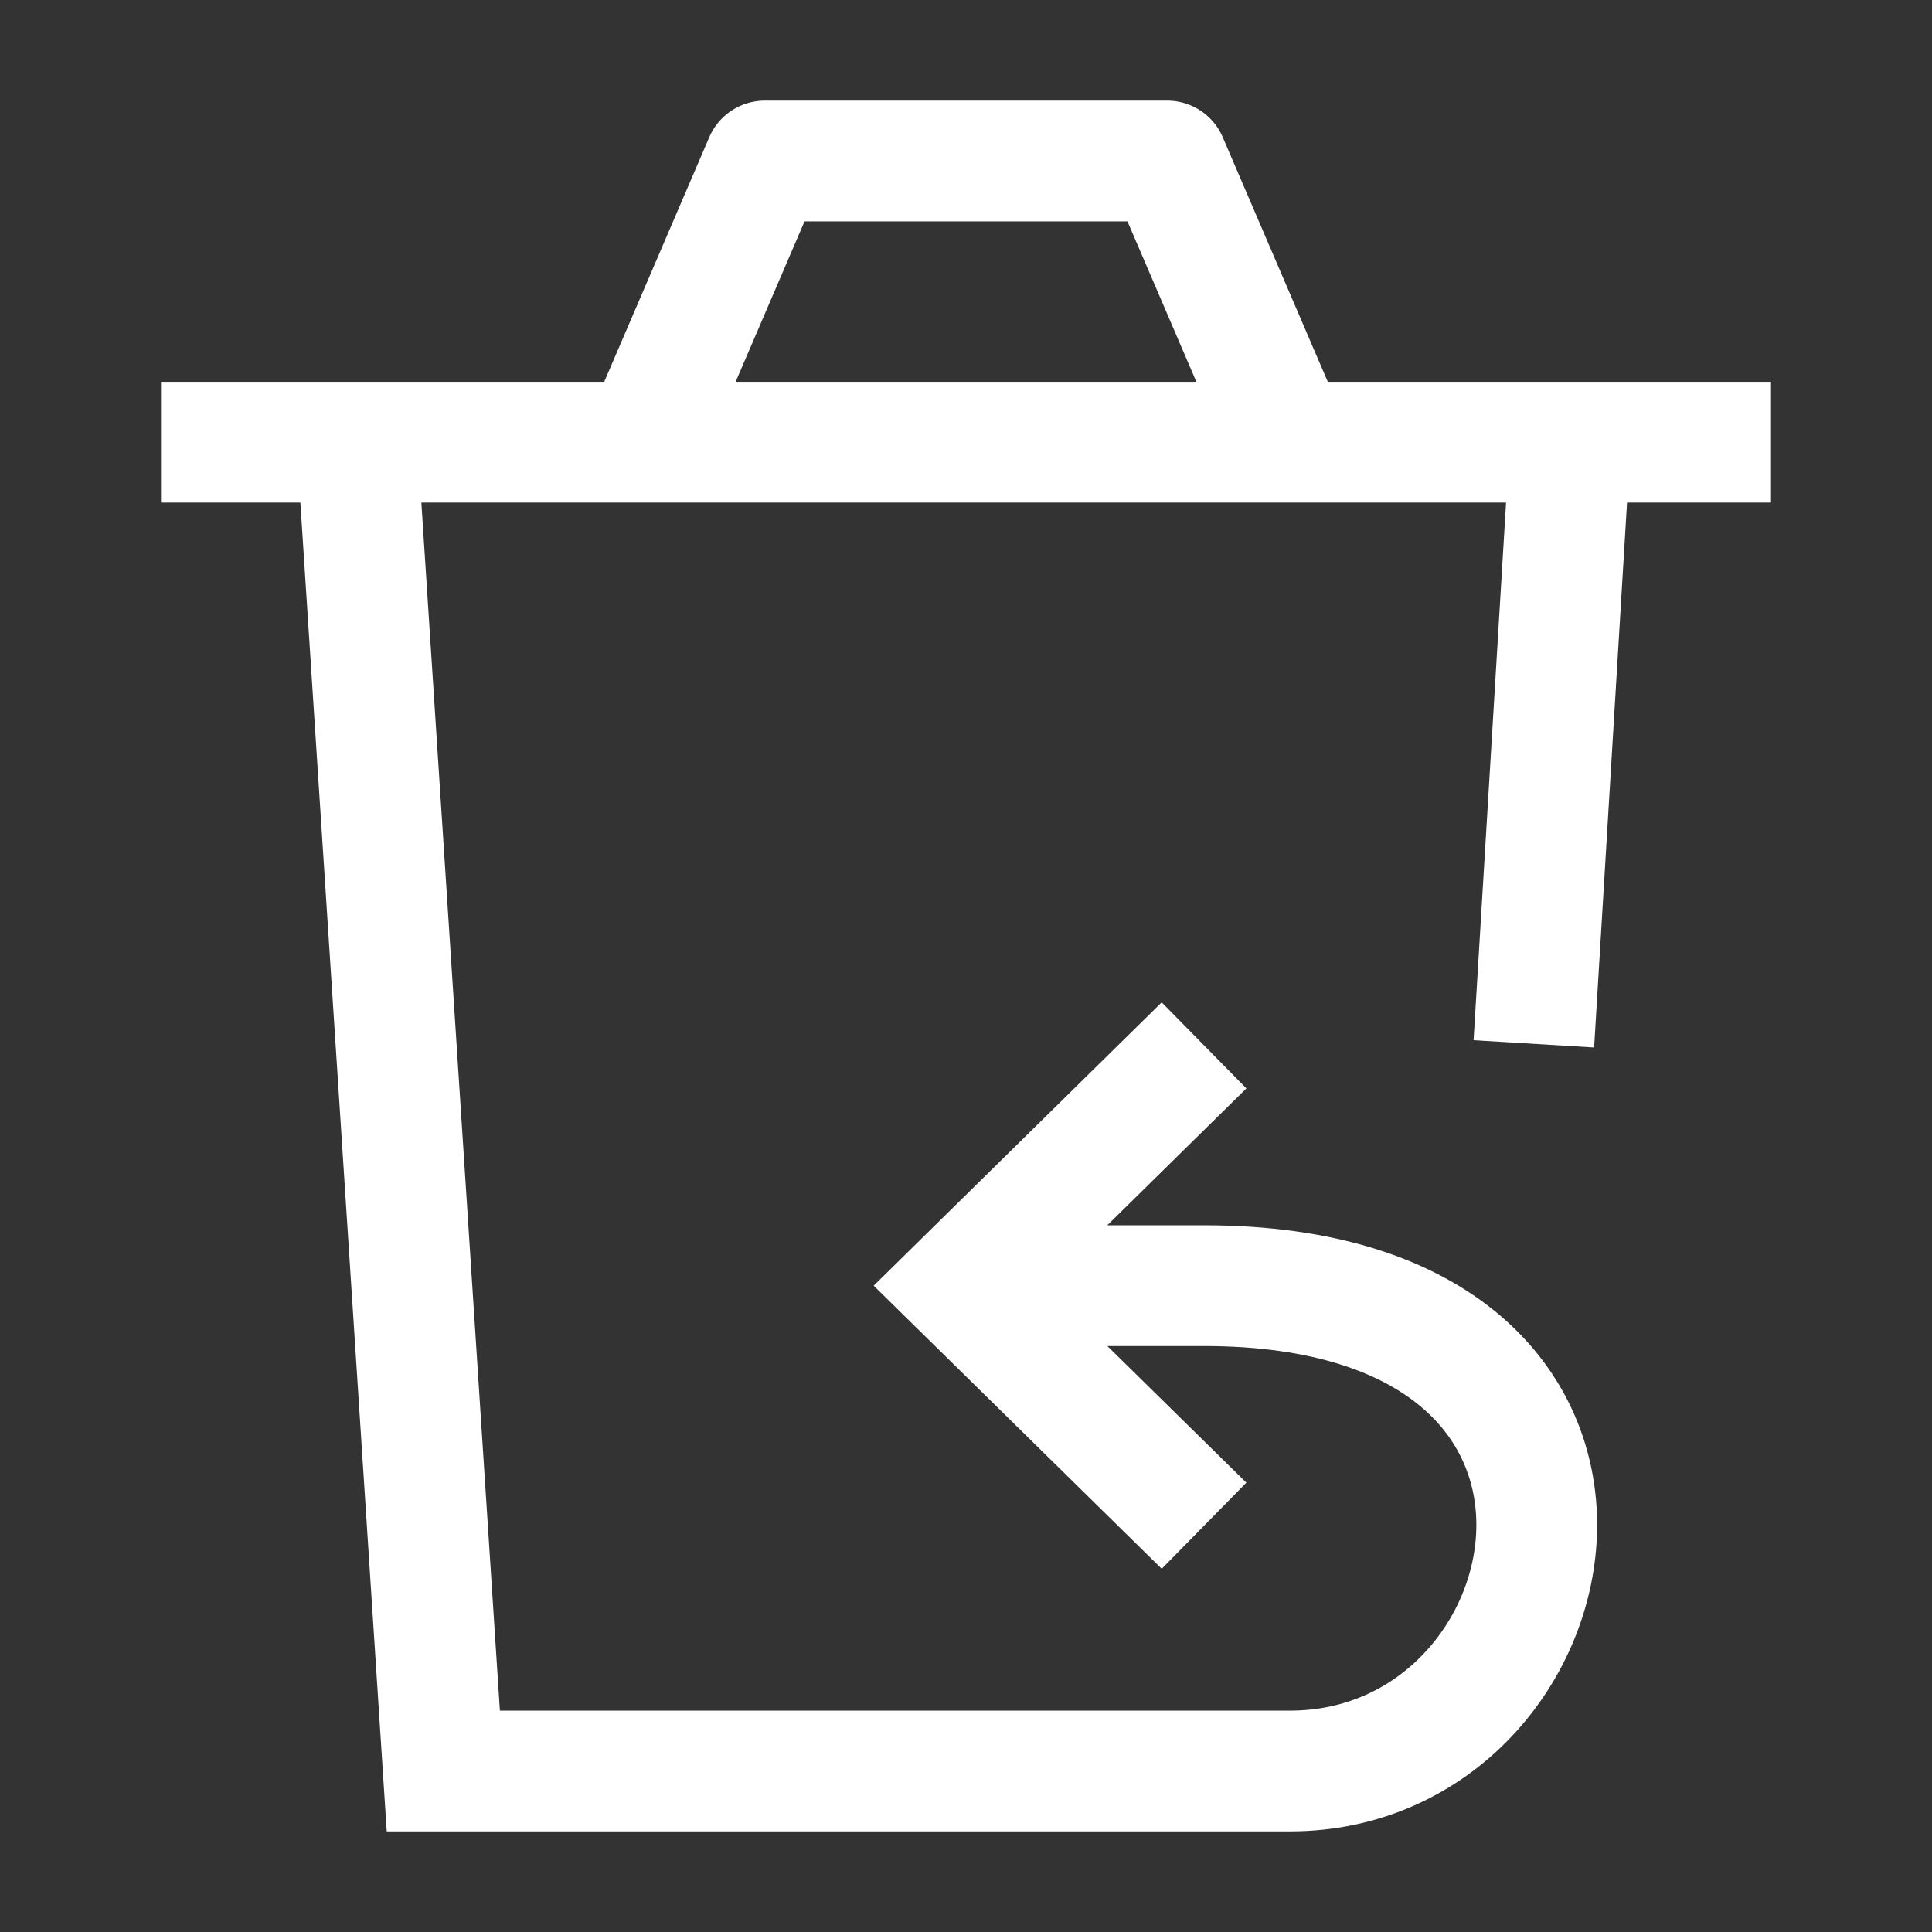 <svg width="24" height="24" viewBox="0 0 24 24" fill="none" xmlns="http://www.w3.org/2000/svg">
<rect x="0" y="0" width="24" height="24" fill="#333333" stroke="none"/>
<path d="M2 5.493H8M8 5.493L9.5 2H14.5L16 5.493M8 5.493H16M22 5.493H16" stroke="white" stroke-width="1.5" stroke-linejoin="round"/>
<path d="M4.438 5.555L5.507 22H16.025C19.663 22 20.915 15.971 14.957 15.971H12.55M14.957 12.986L11.923 15.971L14.957 18.953M19.506 5.486L19.054 12.967" stroke="white" stroke-width="1.5"/>
</svg>

